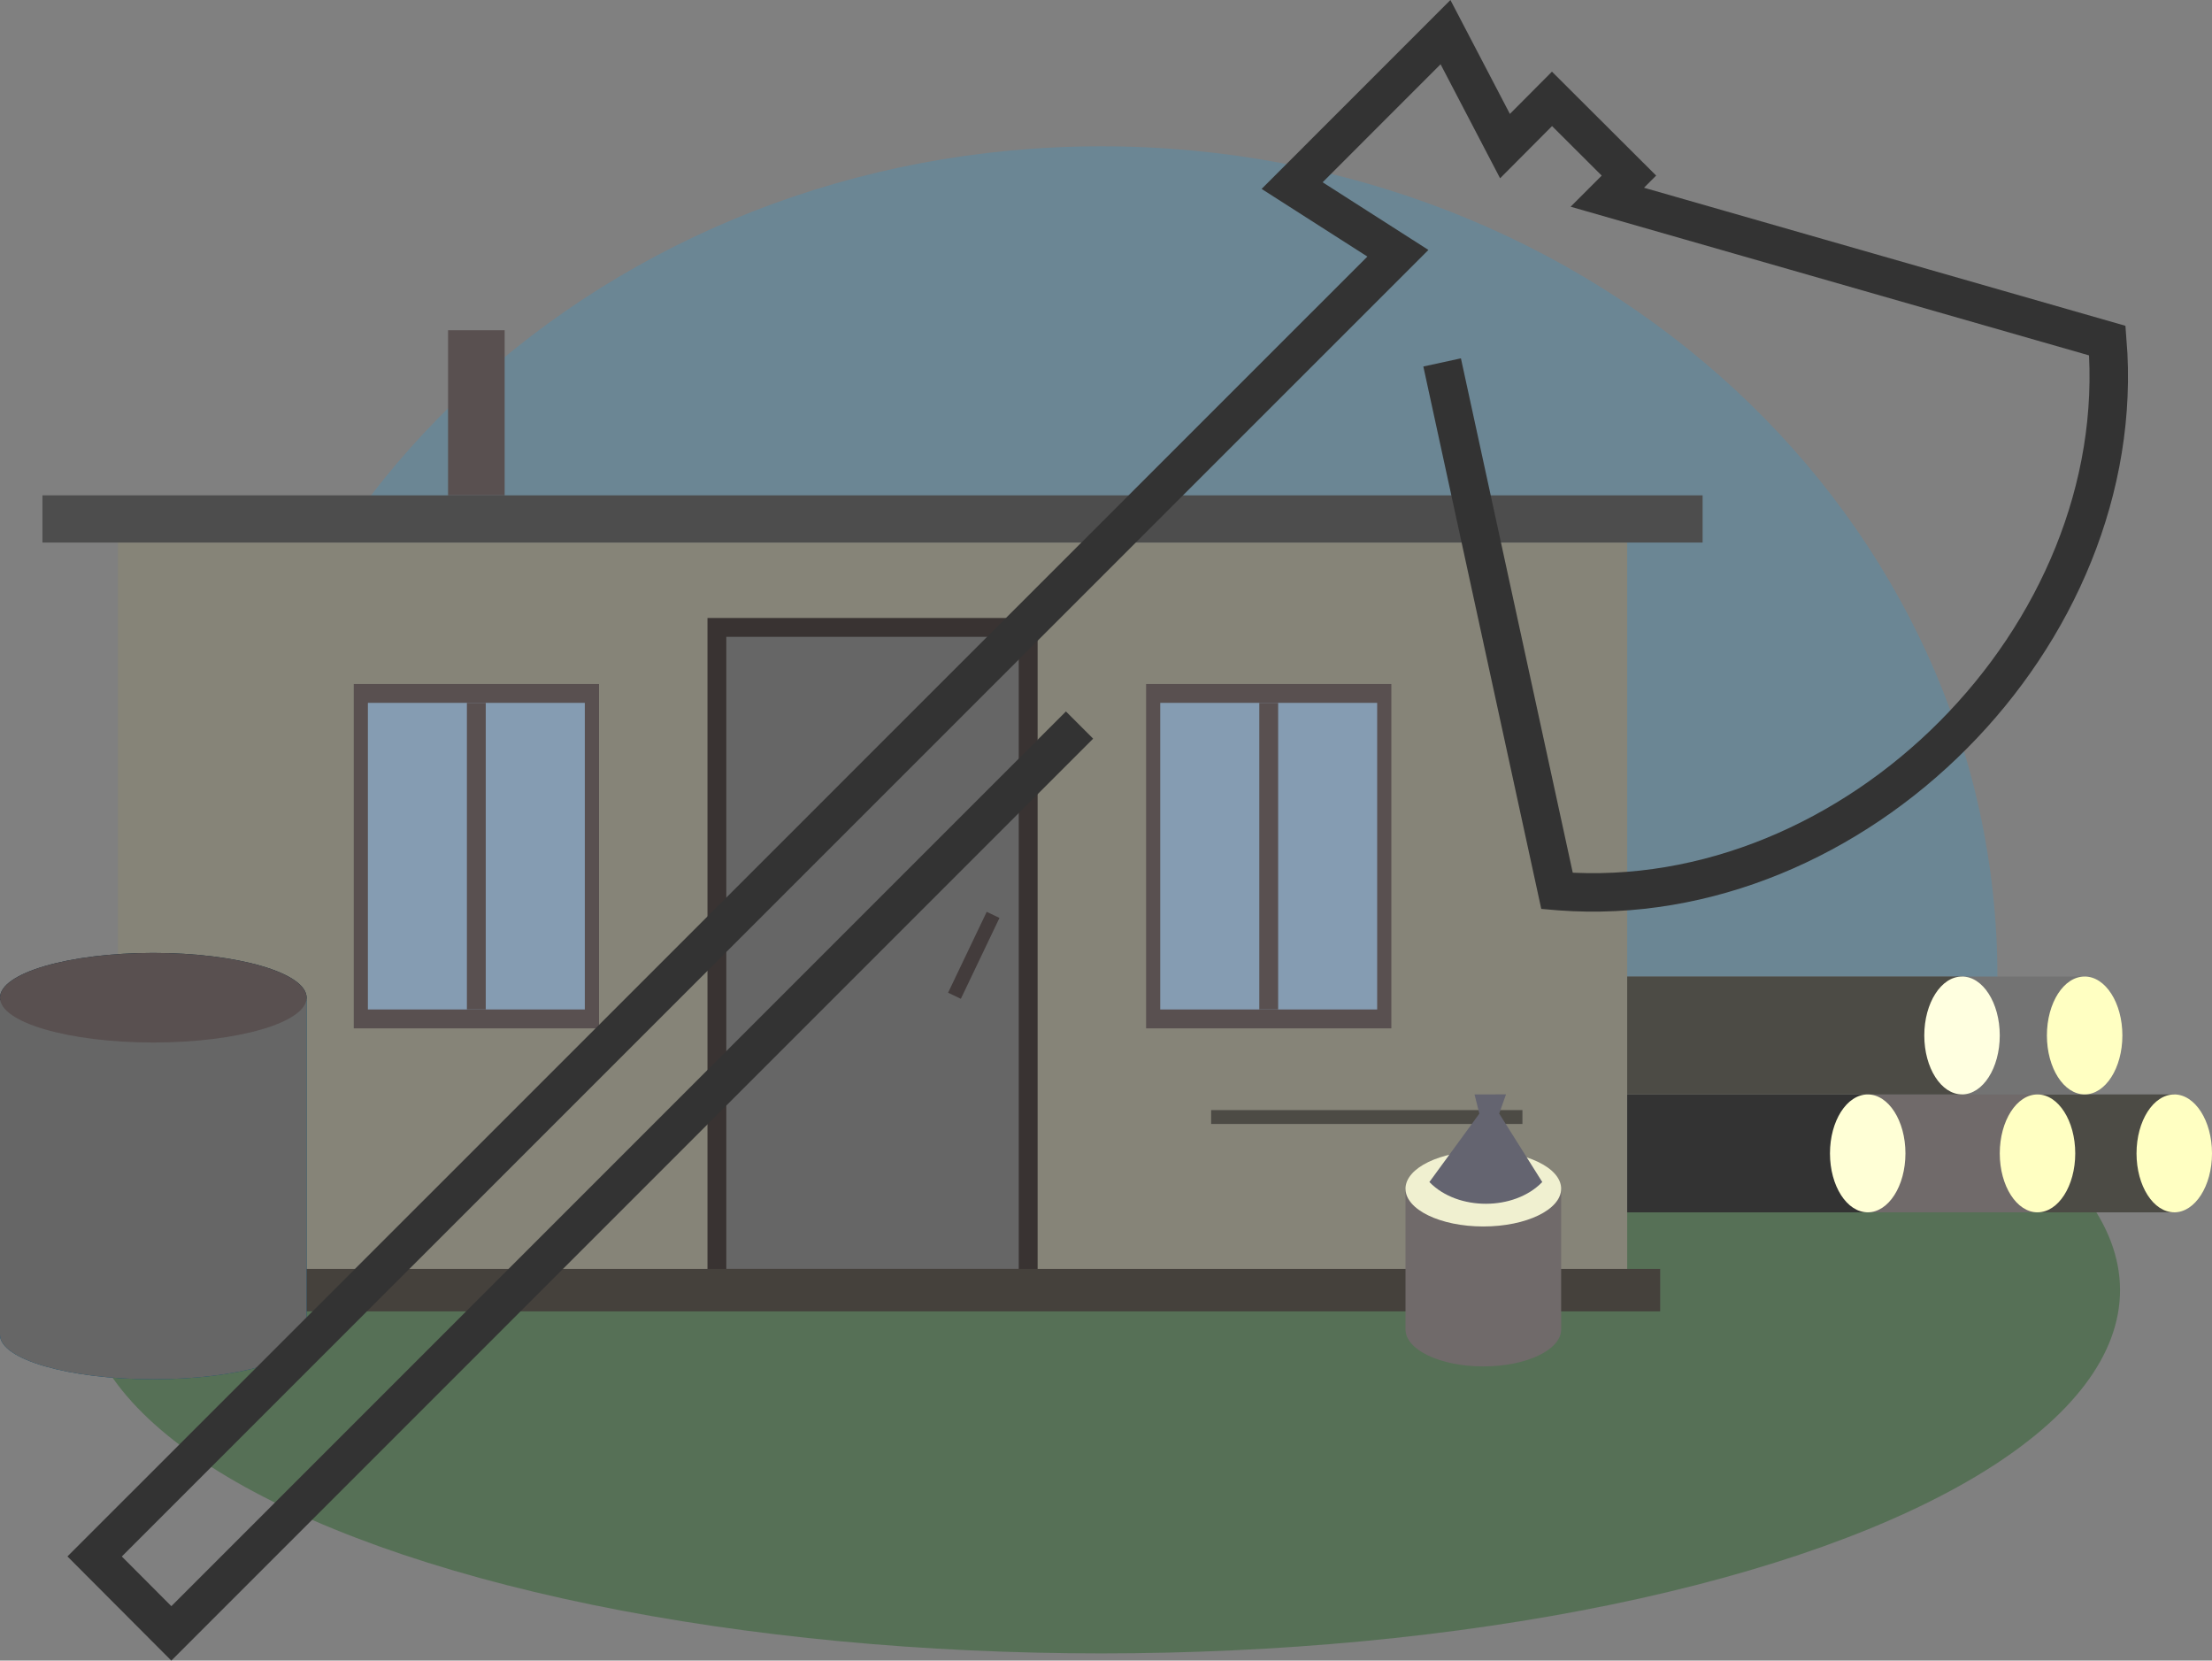 <svg id="Слой_1" data-name="Слой 1" xmlns="http://www.w3.org/2000/svg" viewBox="0 0 517.58 388.5"><rect x="0" y="0" width="517.58" height="388.5" fill="#808080" stroke="none"/><defs><style>.cls-1{fill:#6b8694;}.cls-2{fill:#567056;}.cls-3{fill:#4c4b45;}.cls-4{fill:#ffffc2;}.cls-5{fill:#706a6a;}.cls-6{fill:#333;}.cls-7{fill:#737373;}.cls-8{fill:#ffffe0;}.cls-9{fill:#ffffd6;}.cls-10{fill:#868478;}.cls-11{fill:#4d4d4d;}.cls-12{fill:#393332;}.cls-13{fill:#666;}.cls-14{fill:#45413c;}.cls-15{fill:#595050;}.cls-16{fill:#859cb2;}.cls-17{fill:#004d73;}.cls-18{fill:#062839;}.cls-19{fill:#f0f0d0;}.cls-20{fill:#433c3c;}.cls-21{fill:#4d4b45;}.cls-22{fill:#646470;}.cls-23{fill:none;stroke:#333;stroke-miterlimit:10;stroke-width:9px;}</style></defs><title>лесопилка1</title><path class="cls-1" d="M301.72,545c0,107.32,419.36,107.32,419.36,0S627.2,350.71,511.4,350.71,301.72,437.7,301.72,545Z" transform="translate(-253.71 -316.48)"/><ellipse class="cls-2" cx="257.69" cy="301.84" rx="238.37" ry="84.98"/><path class="cls-3" d="M453.66,572.53c-4.78,0-8.66,6.17-8.66,13.79s3.88,13.8,8.66,13.8h308.8V572.53Z" transform="translate(-253.71 -316.48)"/><ellipse class="cls-4" cx="508.75" cy="269.84" rx="8.83" ry="13.79"/><path class="cls-5" d="M421.65,572.53c-4.78,0-8.65,6.17-8.65,13.79s3.87,13.8,8.65,13.8H730.46V572.53Z" transform="translate(-253.71 -316.48)"/><path class="cls-6" d="M381.92,572.53c-4.77,0-8.65,6.17-8.65,13.79s3.88,13.8,8.65,13.8H690.73V572.53Z" transform="translate(-253.71 -316.48)"/><path class="cls-7" d="M432.69,544.94c-4.78,0-8.65,6.17-8.65,13.79s3.87,13.8,8.65,13.8h308.8V544.94Z" transform="translate(-253.71 -316.48)"/><ellipse class="cls-4" cx="487.78" cy="242.25" rx="8.83" ry="13.79"/><ellipse class="cls-4" cx="476.75" cy="269.84" rx="8.83" ry="13.79"/><path class="cls-3" d="M404,544.94c-4.77,0-8.65,6.17-8.65,13.79s3.88,13.8,8.65,13.8H712.8V544.94Z" transform="translate(-253.71 -316.48)"/><ellipse class="cls-8" cx="459.09" cy="242.25" rx="8.83" ry="13.79"/><ellipse class="cls-9" cx="437.02" cy="269.84" rx="8.83" ry="13.79"/><rect class="cls-10" x="27.59" y="126.92" width="353.15" height="177.68"/><rect class="cls-11" x="9.93" y="115.89" width="388.46" height="11.04"/><rect class="cls-12" x="165.54" y="144.58" width="77.25" height="155.6"/><rect class="cls-13" x="169.95" y="148.99" width="68.42" height="147.88"/><rect class="cls-14" x="19.86" y="296.87" width="368.6" height="9.93"/><rect class="cls-15" x="82.77" y="160.03" width="57.39" height="80.56"/><rect class="cls-15" x="268.17" y="160.03" width="57.39" height="80.56"/><rect class="cls-16" x="271.48" y="164.44" width="50.76" height="71.73"/><rect class="cls-16" x="86.08" y="164.44" width="50.76" height="71.73"/><path class="cls-17" d="M253.71,628.78c0,5.74,16.06,10.39,35.87,10.39s35.86-4.65,35.86-10.39V550.45H253.71Z" transform="translate(-253.71 -316.48)"/><ellipse class="cls-18" cx="35.87" cy="233.42" rx="35.87" ry="10.48"/><path class="cls-5" d="M582.58,627.51c0,4.78,8.15,8.65,18.21,8.65S619,632.29,619,627.51V594.6H582.58Z" transform="translate(-253.71 -316.48)"/><ellipse class="cls-19" cx="347.08" cy="278.11" rx="18.21" ry="8.83"/><rect class="cls-20" x="479.94" y="529.49" width="3.31" height="20.97" transform="translate(26 -471.31) rotate(25.53)"/><rect class="cls-15" x="104.84" y="77.26" width="13.24" height="38.63"/><rect class="cls-15" x="294.66" y="164.44" width="4.41" height="71.73"/><rect class="cls-15" x="109.25" y="164.44" width="4.41" height="71.73"/><rect class="cls-21" x="571.9" y="541.4" width="3.25" height="72.84" transform="translate(-258.01 834.86) rotate(-90)"/><path class="cls-22" d="M598.73,572.53l1.13,4.49-11.69,16,.06.06c6.56,6.73,19.84,6.7,26.35-.06h0L604.5,577l1.6-4.49Z" transform="translate(-253.71 -316.48)"/><path class="cls-13" d="M253.71,628.78c0,5.74,16.06,10.39,35.87,10.39s35.86-4.65,35.86-10.39V550.45H253.71Z" transform="translate(-253.71 -316.48)"/><ellipse class="cls-15" cx="35.87" cy="233.42" rx="35.87" ry="10.48"/><path class="cls-23" d="M506.31,486.11,293.8,698.62l-17.95-18L580.8,375.73h0L556.05,359.9,591.94,324l13.92,26.66,11-11.05,18,17.95h0l-5.06,5.06h0l117,33.55h0c5.58,69.1-59,134-128.17,128.8l-.59-.05L591.15,401.27" transform="translate(-253.71 -316.48)"/></svg>